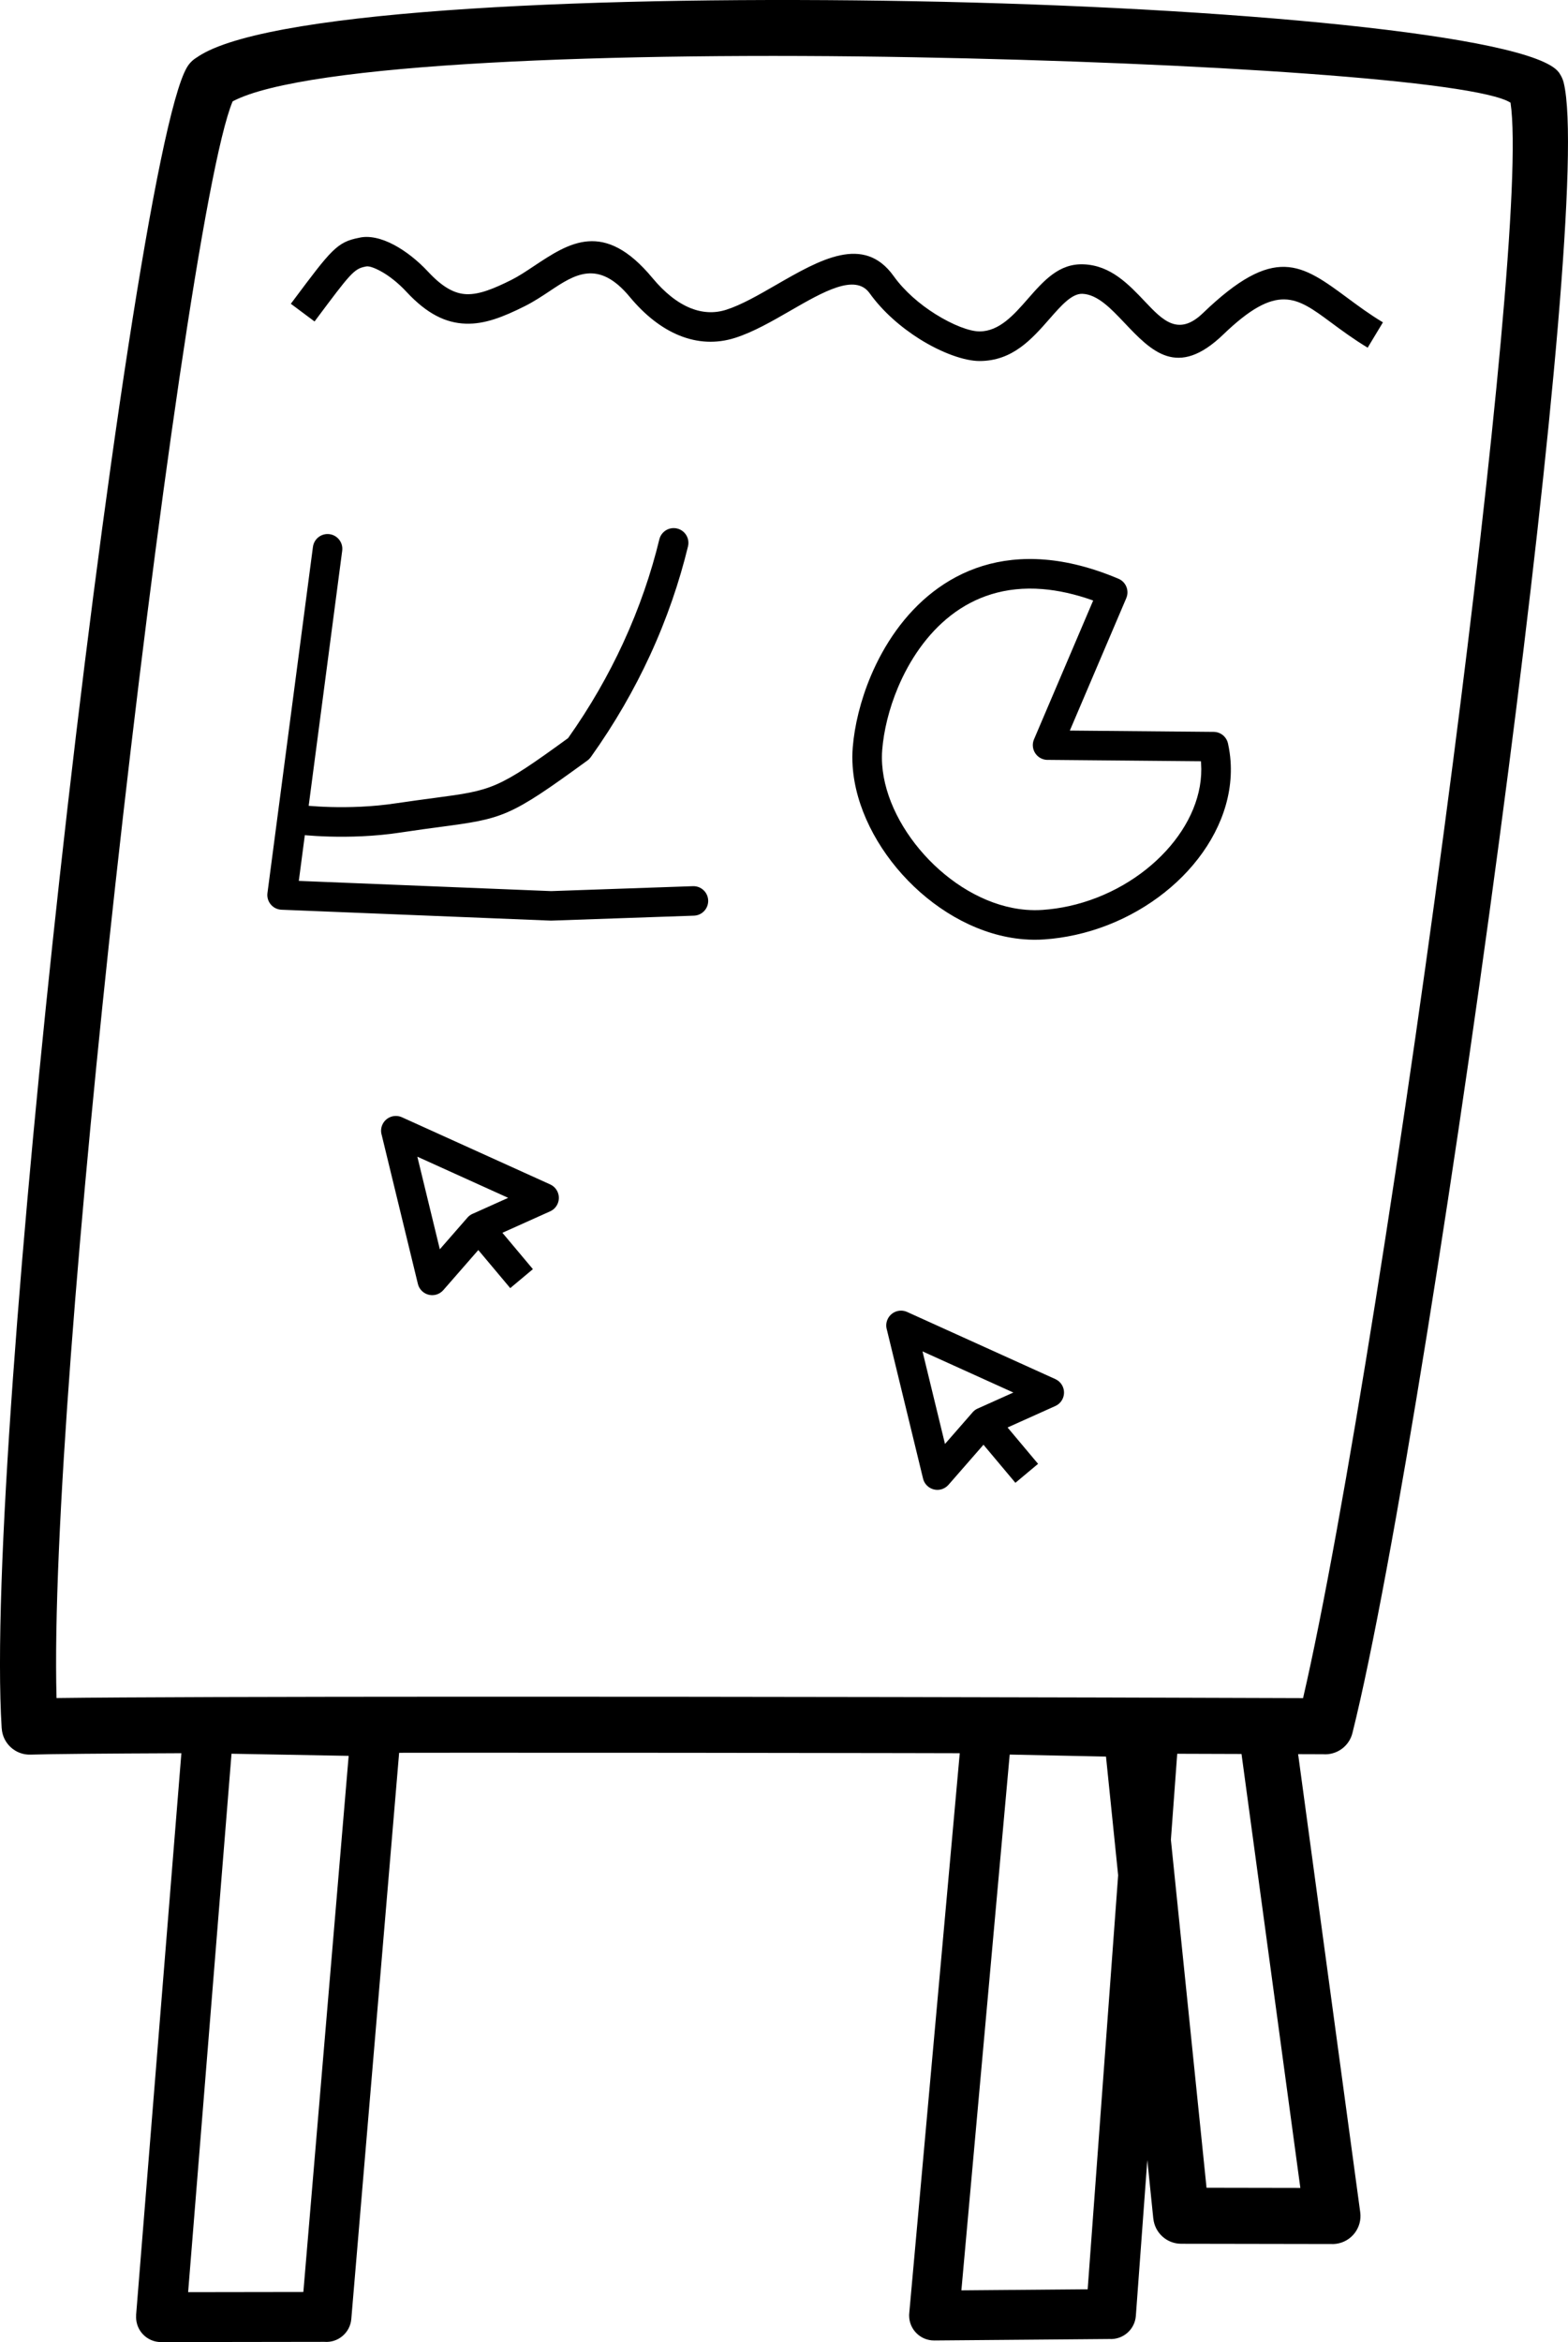 <?xml version="1.0" encoding="UTF-8"?>
<!DOCTYPE svg PUBLIC "-//W3C//DTD SVG 1.1//EN" "http://www.w3.org/Graphics/SVG/1.1/DTD/svg11.dtd">
<!-- Creator: CorelDRAW 2019 (64-Bit) -->
<svg xmlns="http://www.w3.org/2000/svg" xml:space="preserve" width="73.603mm" height="109.908mm" version="1.1" style="shape-rendering:geometricPrecision; text-rendering:geometricPrecision; image-rendering:optimizeQuality; fill-rule:evenodd; clip-rule:evenodd"
viewBox="0 0 3552.25 5304.44"
 xmlns:xlink="http://www.w3.org/1999/xlink"
 xmlns:xodm="http://www.corel.com/coreldraw/odm/2003">
 <defs>
  <style type="text/css">
   <![CDATA[
    .fil0 {fill:black;fill-rule:nonzero}
   ]]>
  </style>
 </defs>
 <g id="Layer_x0020_1">
  <path class="fil0" d="M2932.26 3909.38l149.3 1101.06c4.67,34.77 -19.72,66.74 -54.49,71.41 -3.94,0.53 -7.85,0.68 -11.68,0.49l-339.4 -0.58c-32.86,0 -59.88,-24.99 -63.13,-56.99l-0.08 0.01 -114.4 -1116.74 127.77 0.35 107.22 1046.57 212.52 0.37 -141.89 -1046.38 128.26 0.44zm-2487.05 -3778.87c3.83,-2.65 7.41,-4.95 10.73,-6.91 173.93,-102.75 910.58,-133.73 1614.72,-120.85 711.54,13.01 1400.26,77.03 1460.81,161.24l0.08 0.12 0.16 -0.12c0.59,0.83 1.86,2.89 3.92,6.41 3.22,5.5 5.52,11.28 6.95,17.17 34.96,143.78 -29.21,812.52 -125.13,1555.38 -111,859.66 -263.89,1823.07 -353.56,2182.11 -7.64,30.55 -36.18,50.36 -66.56,48 -560.55,-2.14 -1327.95,-3.59 -1939.3,-3.41 -503.43,0.14 -900.88,1.4 -988.78,4.3 -34.37,1.08 -63.22,-25.39 -65.34,-59.47l-0.1 0c-20.58,-326.99 44.4,-1139.42 131.05,-1924.79 96.76,-877.05 222.64,-1725.82 288.72,-1837.26 5.49,-9.3 12.99,-16.68 21.62,-21.94zm1623.46 -0.86c-676.5,-12.37 -1376.82,12.75 -1541.64,99.9 -59.39,140.57 -173.8,940.73 -265.74,1774.09 -81,734.12 -143.04,1489.95 -133.21,1842.18 151.77,-2.03 502.83,-2.95 929.97,-3.07 595.03,-0.17 1337.92,1.2 1894,3.24 90.12,-388.51 233.87,-1300.86 339.51,-2118.97 91.02,-704.9 154.2,-1336.63 130.5,-1494.45 -77.29,-49.86 -699.41,-90.97 -1353.38,-102.93zm1359.55 108.24l-0.45 -0.5 0.43 0.75 0.13 -0.09 -0.11 -0.16zm-2950.63 3620.15l374.74 6.81c31.2,0.49 56.09,26.18 55.6,57.38l-0.18 3.75 0.18 0.01 -112.07 1326.07c-2.56,31.17 -29.89,54.36 -61.05,51.84l-370.02 0.53c-31.2,0 -56.49,-25.29 -56.49,-56.49 0,-1.49 0.06,-2.96 0.17,-4.42l-0.17 -0.01 107.49 -1333.49c2.44,-31.2 29.72,-54.5 60.92,-52.06l0.88 0.08zm312.29 118.69l-265.39 -4.82 -98.3 1219.46 261.06 -0.38 102.63 -1214.26zm1447.15 -116.99l377.78 7.87c31.2,0.61 56,26.41 55.39,57.61l-0.13 2.87 0.13 0.01 -96.95 1316.8c-2.19,31.01 -28.96,54.43 -59.92,52.55l-396.76 3.35c-31.2,0.24 -56.7,-24.86 -56.94,-56.06 -0.02,-2.3 0.11,-4.57 0.36,-6.8l119.66 -1326.59c2.58,-29.82 27.89,-52.21 57.39,-51.62zm315.81 119.62l-265.4 -5.54 -109.45 1213.44 286.1 -2.42 88.75 -1205.49zm-1893.97 -3291.32l5.91 -7.91c85.39,-114.22 98.65,-131.94 148.1,-141.48 22.93,-5.69 51.44,0.8 80.33,16.28 25.65,13.75 52.91,34.98 76.79,60.66 32.9,35.38 60.21,49.78 87.09,50.69 28.99,0.98 61.77,-12.5 101.59,-32.41 16.06,-8.03 33.3,-19.5 50.43,-30.89 80.41,-53.5 159.09,-105.84 269.1,26.73 27.48,33.12 56.48,56.07 85.77,67.97 26.84,10.9 54.25,12.47 81.11,3.92 34.33,-10.92 73.58,-33.55 112.46,-55.97 100.65,-58.03 199.34,-114.92 267.02,-20.3 24.47,34.21 59.2,63.85 94.29,85.91 39.42,24.77 77.55,39.34 100.24,39.34 44.84,0 77.99,-37.83 108.69,-72.89 36.89,-42.11 71.2,-81.28 127.06,-79.05 61.46,2.45 101.63,44.86 140.06,85.42 38.57,40.71 74.55,78.7 130.09,25.26 162.72,-156.58 223.05,-111.93 328.98,-33.54 22.91,16.95 48.39,35.81 79,54.3l-34.58 57.36c-32.17,-19.43 -59.58,-39.72 -84.24,-57.97 -76.94,-56.94 -120.78,-89.38 -242.8,28.04 -104.1,100.17 -162.41,38.62 -224.9,-27.36 -29.35,-30.97 -60.03,-63.36 -94.22,-64.72 -24.02,-0.96 -48.18,26.62 -74.15,56.26 -40.42,46.14 -84.05,95.94 -158.98,95.94 -34.13,0 -85.96,-18.45 -135.87,-49.82 -41.61,-26.16 -83.18,-61.84 -113.14,-103.73 -32.38,-45.27 -105.11,-3.34 -179.28,39.42 -41.95,24.19 -84.31,48.61 -125.55,61.73 -42.44,13.5 -85.14,11.27 -126.42,-5.5 -39.63,-16.1 -77.59,-45.6 -112.22,-87.35 -71.51,-86.18 -125.45,-50.3 -180.56,-13.63 -18.33,12.19 -36.77,24.46 -57.5,34.82 -48.88,24.44 -90.52,40.94 -133.55,39.48 -45.15,-1.52 -87.56,-21.98 -133.98,-71.9 -19.04,-20.48 -40.04,-37.01 -59.23,-47.3 -14.79,-7.93 -26.73,-11.9 -32.92,-10.25l-2.36 0.52c-24.72,4.63 -35.44,18.98 -108.03,116.06l-5.91 7.91 -53.7 -40.08zm2123.2 996.32c2.94,13.44 4.84,26.63 5.74,39.52 6.24,89.46 -31.62,177.52 -96.87,248.57 -63.61,69.27 -153.87,122.66 -254.44,144.9 -23.22,5.14 -46.72,8.62 -70.26,10.26 -15.86,1.11 -31.58,0.98 -47.08,-0.27 -97.67,-7.91 -191.52,-60.23 -262.22,-133.05 -70.66,-72.78 -118.86,-166.83 -125.23,-258.18 -1.02,-14.62 -0.99,-29.09 0.15,-43.27 3.96,-48.89 17.38,-105.95 41.03,-162.02 29.86,-70.77 76.24,-140.22 140.81,-190.21 65.79,-50.94 149.71,-81.58 253.18,-73.2 50.8,4.11 106.39,17.78 166.92,43.32 16.99,7.16 24.97,26.75 17.81,43.75l0 0.13 -127.92 300.03 325.9 2.94c16.09,0.12 29.43,11.61 32.48,26.79zm-61.06 43.97l-0.33 -4.21 -345.8 -3.12c-4.88,0.24 -9.89,-0.59 -14.7,-2.64 -16.99,-7.23 -24.91,-26.88 -17.68,-43.88l134.05 -314.41c-41.2,-14.72 -79.48,-23 -114.91,-25.87 -85.1,-6.89 -153.65,17.95 -207.08,59.32 -54.65,42.31 -94.29,102.01 -120.12,163.23 -20.63,48.91 -32.34,98.67 -35.79,141.32 -0.9,11.16 -0.94,22.39 -0.15,33.58 5.25,75.26 46.2,154.03 106.37,216 60.14,61.94 138.82,106.34 219.53,112.88 12.55,1.01 25.05,1.13 37.38,0.27 20.73,-1.44 40.89,-4.4 60.3,-8.69 86.85,-19.2 164.74,-65.27 219.6,-125 53.24,-57.96 84.22,-128.51 79.32,-198.8zm-2012.04 -489.72c2.38,-18.3 19.17,-31.2 37.46,-28.81 18.3,2.38 31.2,19.17 28.81,37.46l-98.29 747.83 571.65 23.12 321.32 -11.16c18.44,-0.57 33.87,13.91 34.44,32.35 0.57,18.44 -13.91,33.87 -32.35,34.44l-321.68 11.17c-1.08,0.06 -2.17,0.08 -3.27,0.03l-609.33 -24.64 -3.02 -0.26c-18.3,-2.38 -31.2,-19.17 -28.81,-37.46l103.05 -784.07zm-33.65 651.4c-18.37,-2.24 -31.45,-18.96 -29.21,-37.33 2.24,-18.37 18.96,-31.45 37.33,-29.21 0.29,0.03 103.02,12.87 214.99,-4.35l1.1 -0.14c28.8,-4.3 59.15,-8.35 85.29,-11.84 130.15,-17.37 142.19,-19.01 302.12,-135.37 50.49,-71.26 91.58,-143.51 124.54,-214.94 37.16,-80.5 63.93,-159.73 82.22,-235.2 4.34,-17.93 22.4,-28.96 40.34,-24.62 17.93,4.34 28.96,22.4 24.62,40.34 -19.33,79.75 -47.48,163.17 -86.41,247.51 -35.22,76.32 -79.36,153.63 -133.89,229.97 -2.08,2.83 -4.6,5.42 -7.59,7.6 -178.11,129.72 -190.4,131.38 -337.3,150.98 -21.74,2.9 -46.88,6.25 -84.03,11.81l-1.05 0.18c-121,18.61 -232.73,4.65 -233.05,4.61zm1414.59 1170.65l50.94 209.65 61.19 -70.08c1.45,-1.89 3.13,-3.64 5.03,-5.23 2.94,-2.46 6.19,-4.33 9.58,-5.62l79.06 -35.52 -205.81 -93.2zm1.22 288.06l-81.92 -337.15c-2.27,-7.48 -1.94,-15.77 1.52,-23.45 7.59,-16.85 27.41,-24.36 44.27,-16.77l335.82 152.07 -0.02 0.05c7.22,3.24 13.32,9.05 16.79,16.84 7.52,16.85 -0.04,36.62 -16.9,44.14l-108.07 48.56 69.09 82.34 -51.34 42.95 -72.35 -86.22 -78.94 90.41c-4.42,5.21 -10.46,9.11 -17.6,10.84 -17.93,4.34 -36,-6.69 -40.34,-24.62zm-1145.66 -729.01l50.94 209.65 61.19 -70.08c1.45,-1.89 3.13,-3.64 5.03,-5.23 2.94,-2.46 6.19,-4.33 9.58,-5.62l79.06 -35.52 -205.81 -93.2zm1.22 288.06l-81.92 -337.15c-2.27,-7.48 -1.94,-15.77 1.52,-23.45 7.59,-16.85 27.41,-24.36 44.27,-16.77l335.82 152.07 -0.02 0.05c7.22,3.24 13.32,9.05 16.79,16.84 7.52,16.85 -0.04,36.62 -16.9,44.14l-108.07 48.56 69.09 82.34 -51.34 42.95 -72.35 -86.22 -78.94 90.41c-4.42,5.21 -10.46,9.11 -17.6,10.84 -17.93,4.34 -36,-6.69 -40.34,-24.62z"/>
 </g>
</svg>
